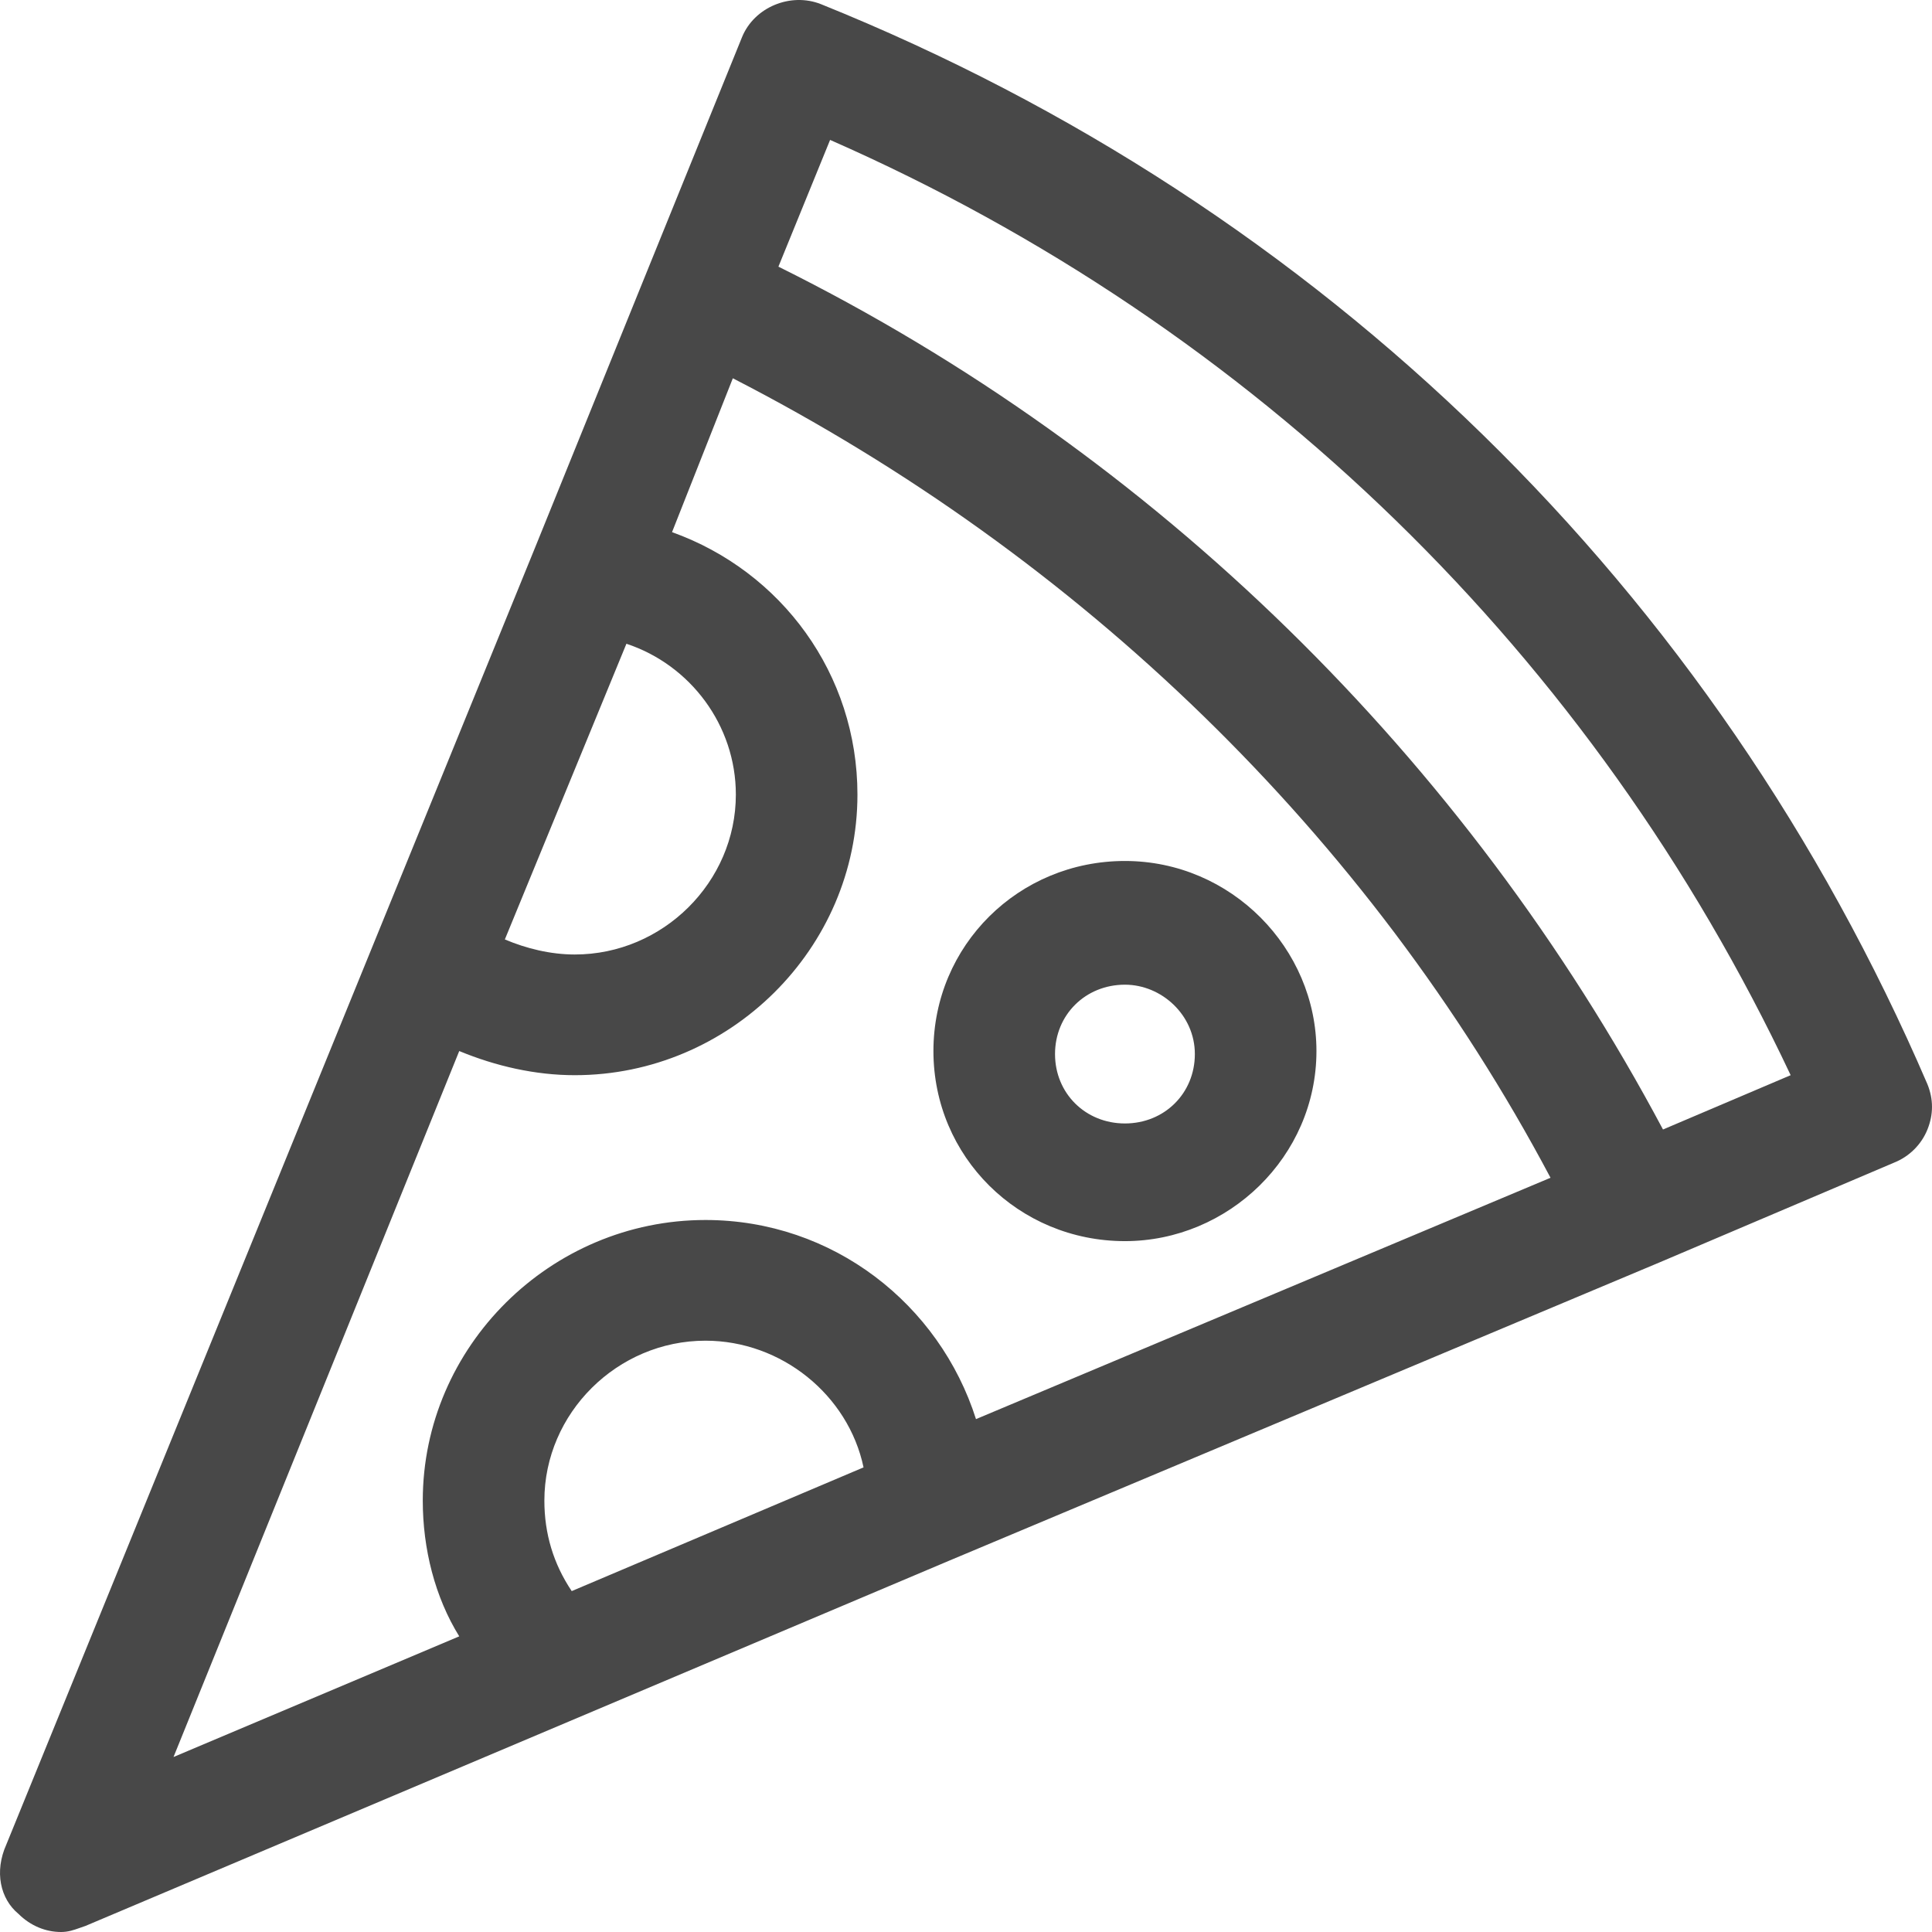 <svg width="64" height="64" viewBox="0 0 64 64" fill="none" xmlns="http://www.w3.org/2000/svg">
<g clip-path="url(#clip0_600:34)">
<path fill-rule="evenodd" clip-rule="evenodd" d="M27.196 0.138C43.811 6.834 56.8 19.526 63.849 35.917C64.05 36.416 64.05 36.916 63.849 37.416C63.648 37.916 63.245 38.315 62.741 38.515L54.988 41.813L31.425 51.707L2.828 63.8C2.765 63.821 2.706 63.842 2.65 63.862C2.437 63.937 2.261 64 2.022 64C1.519 64 1.015 63.8 0.612 63.4C0.008 62.901 -0.193 62.001 0.21 61.102L17.73 18.127L21.456 8.933L24.578 1.237C24.981 0.238 26.189 -0.262 27.196 0.138ZM24.376 26.322C24.376 24.024 22.866 22.025 20.751 21.325L16.724 31.12C17.428 31.419 18.234 31.619 19.04 31.619C21.96 31.619 24.376 29.221 24.376 26.322ZM19.04 35.617C17.73 35.617 16.422 35.317 15.213 34.817L5.748 58.203L15.213 54.206C14.408 52.907 14.005 51.308 14.005 49.709C14.005 44.611 18.234 40.414 23.369 40.414C27.599 40.414 31.123 43.212 32.331 47.01L51.363 39.015C45.321 27.622 35.755 18.427 24.276 12.531L22.262 17.628C25.887 18.927 28.404 22.325 28.404 26.322C28.404 31.419 24.175 35.617 19.04 35.617ZM18.033 49.709C18.033 50.808 18.335 51.807 18.939 52.707L28.606 48.609C28.102 46.211 25.887 44.412 23.369 44.412C20.449 44.412 18.033 46.81 18.033 49.709ZM25.786 8.833C38.272 15.029 48.543 25.123 55.089 37.416L59.318 35.617C52.773 21.725 41.595 10.832 27.498 4.635L25.786 8.833ZM43.609 34.817C43.609 38.315 40.689 41.114 37.265 41.114C33.741 41.114 30.921 38.315 30.921 34.817C30.921 31.319 33.741 28.521 37.265 28.521C40.789 28.521 43.609 31.419 43.609 34.817ZM39.581 34.917C39.581 33.618 38.474 32.619 37.265 32.619C35.956 32.619 34.949 33.618 34.949 34.917C34.949 36.217 35.956 37.216 37.265 37.216C38.574 37.216 39.581 36.217 39.581 34.917Z" fill="#484848"/>
</g>
<defs>
<clipPath id="clip0_600:34">
<rect width="64" height="64" fill="white"/>
</clipPath>
</defs>
</svg>
